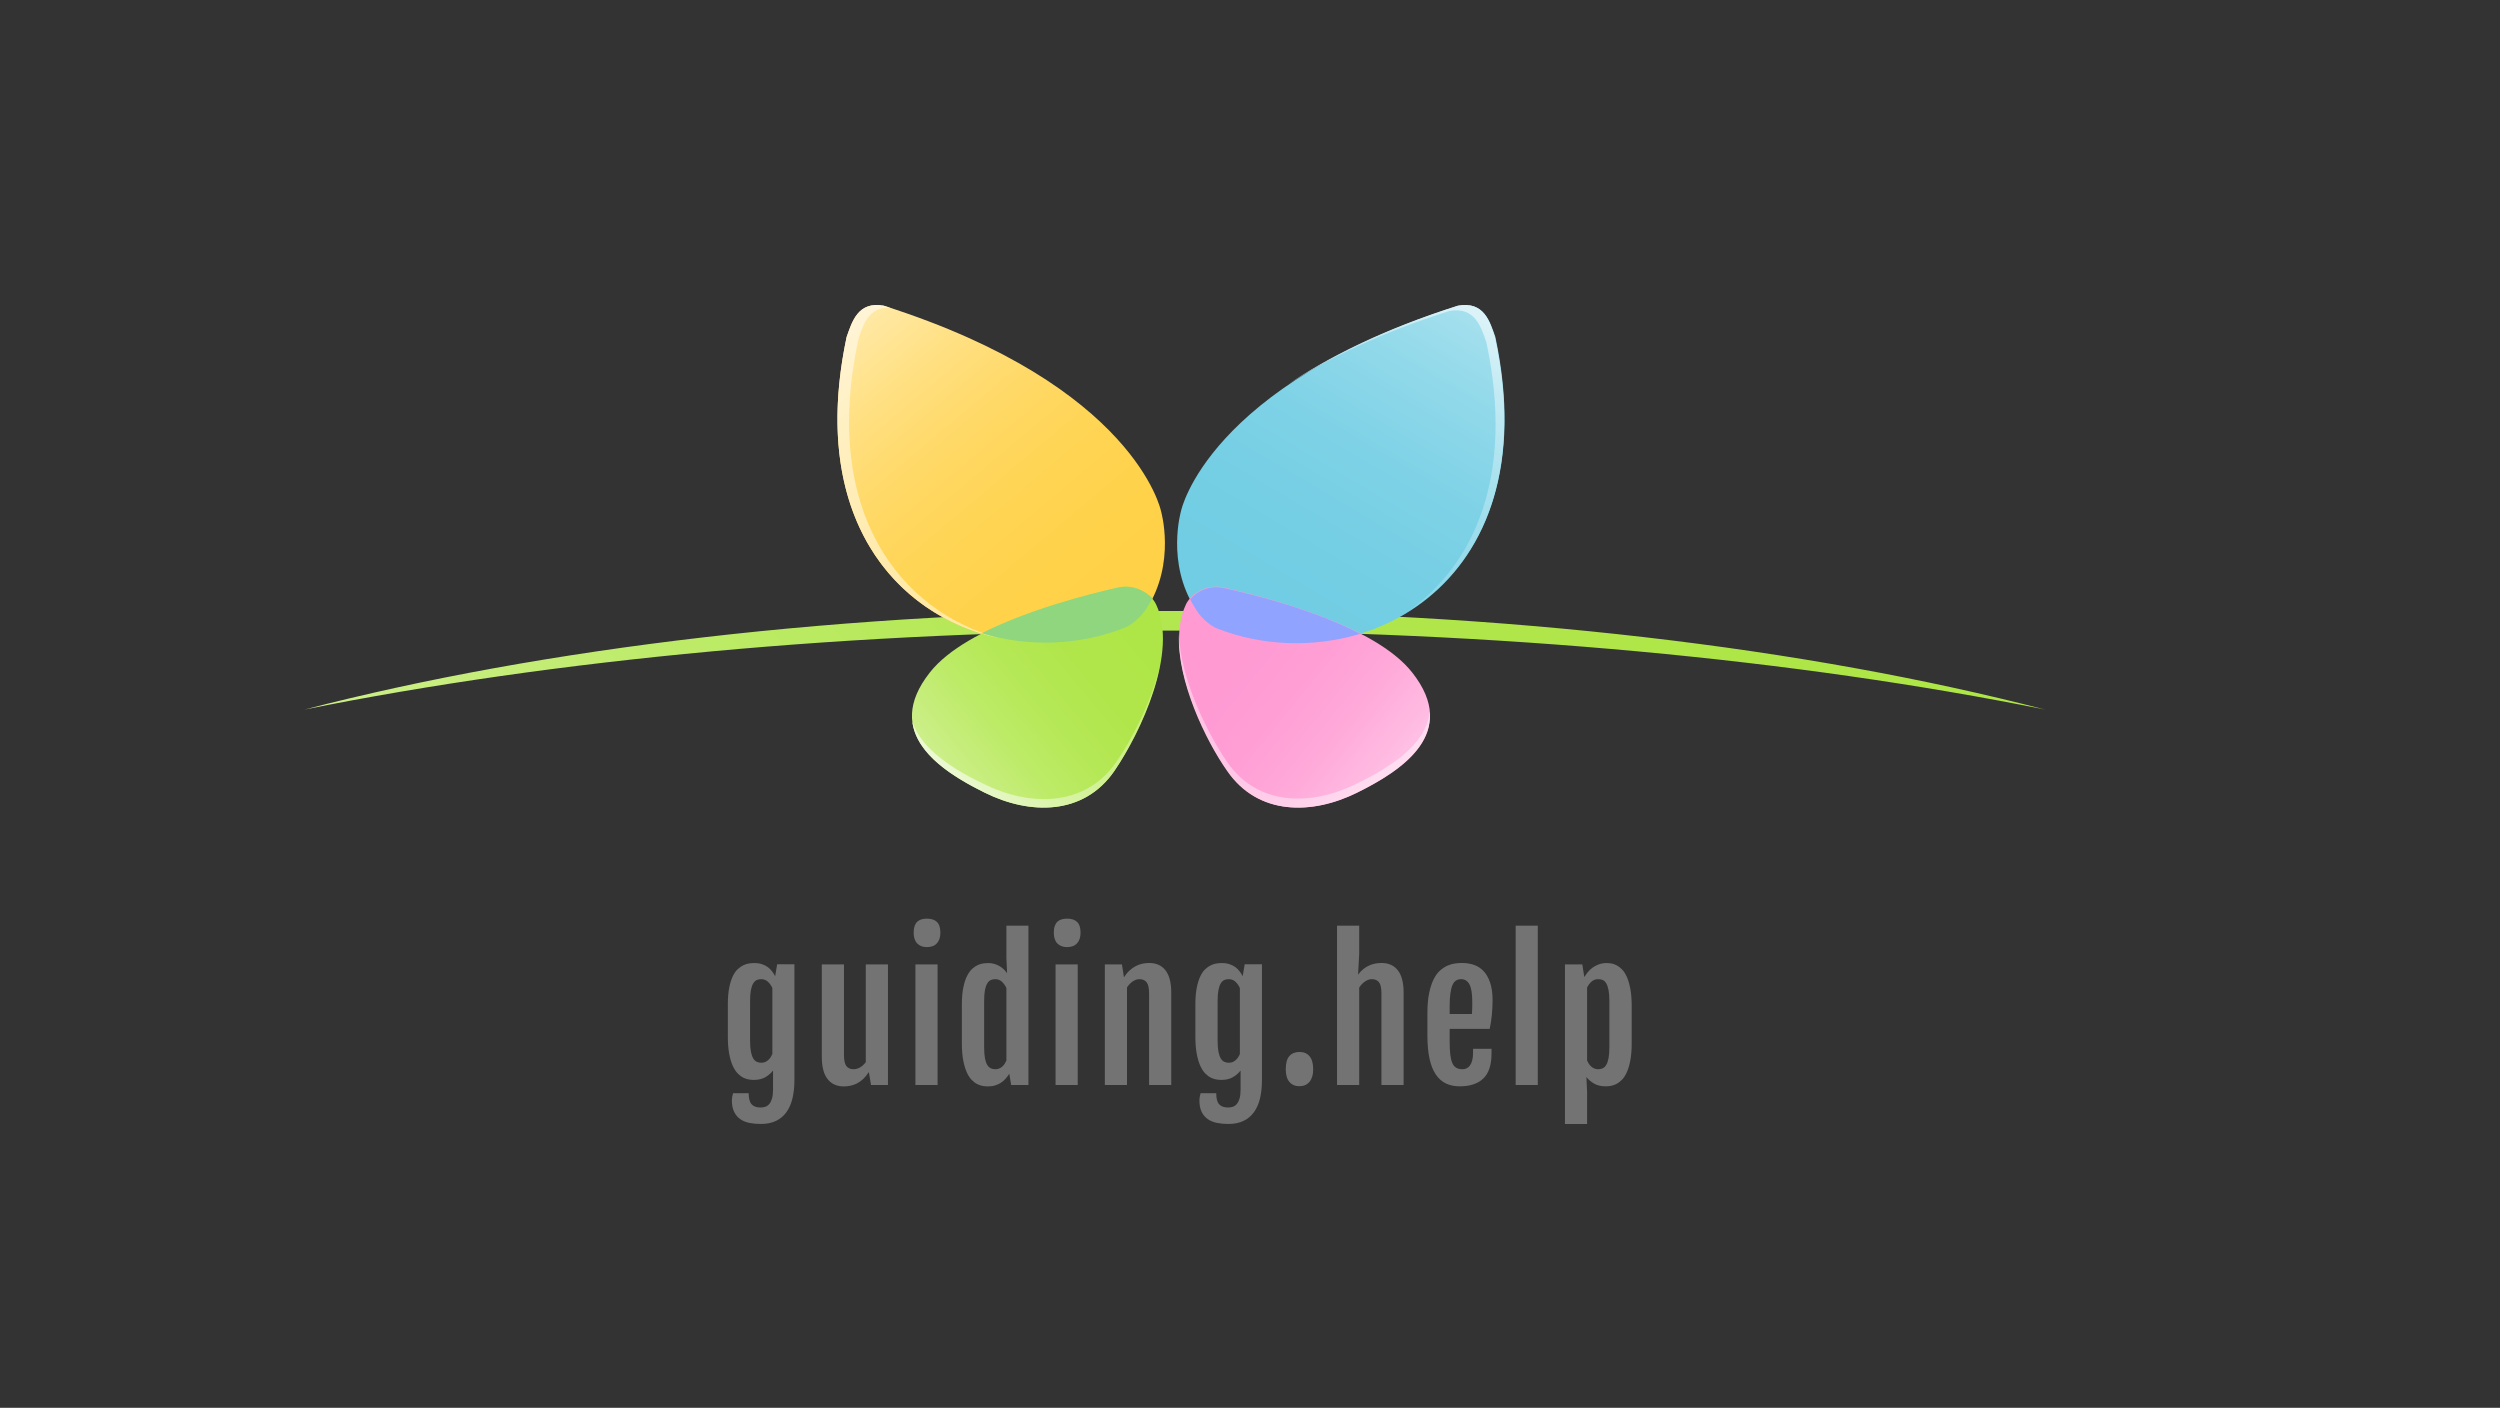 <svg xmlns="http://www.w3.org/2000/svg" viewBox="-0.04 111.82 620.97 349.68"><rect x="-0.04" y="111.82" width="620.97" height="349.68" fill="#333333" stroke="none"/> <svg xmlns="http://www.w3.org/2000/svg" xmlns:xlink="http://www.w3.org/1999/xlink" version="1.1" id="Layer_1" x="69" y="181" viewBox="10.6 80.971 338.4 104.826" xml:space="preserve" height="138" width="480" preserveAspectRatio="xMinYMin" enable-background="new 0 0 360 360" style="overflow: visible;"><linearGradient id="SVGID_1_" gradientUnits="userSpaceOnUse" x1="79.493" y1="245.909" x2="247.972" y2="105.509" style=""><stop offset="0" style="stop-color: #CFF090;"></stop><stop offset="9.469432e-02" style="stop-color: #C9EE82;"></stop><stop offset="0.306" style="stop-color: #BDEB68;"></stop><stop offset="0.523" style="stop-color: #B5E856;"></stop><stop offset="0.75" style="stop-color: #B1E64B;"></stop><stop offset="1" style="stop-color: #AFE647;"></stop></linearGradient><path class="st0" d="M179.8,147.4c60.9,0,117.5,5.5,164.2,14.9c-44.7-11.6-101.9-18.6-164.2-18.6c-62.3,0-119.5,7-164.2,18.6  C62.4,152.9,118.9,147.4,179.8,147.4z" style="fill: url(#SVGID_1_);"></path><path class="st1" d="M174.5,143.3c5.6-8.7,2.7-18.5,2.7-18.5s-4.9-23.6-52.3-38.7c-4.9-0.9-6,3.1-7,5.9   c-10.2,48,26.8,65.2,52.6,54.9C171.3,146.6,173.3,145.3,174.5,143.3z" style="fill: #ffffff; stroke: #ffffff; stroke-width: 12.845; stroke-linecap: round; stroke-linejoin: round; stroke-opacity: 0; fill-opacity: 0;"></path><path class="st1" d="M176.3,142.5c-0.7-1.6-3.5-4.1-7.3-3.2c-8.5,2-28.4,7.1-35.4,16c-9,11.4,1.9,18.5,10.4,22.7   c8.5,4.2,18.6,4.3,24.4-4.1C173.4,166.7,180.5,151.4,176.3,142.5z" style="fill: #ffffff; stroke: #ffffff; stroke-width: 12.845; stroke-linecap: round; stroke-linejoin: round; stroke-opacity: 0; fill-opacity: 0;"></path><path class="st1" d="M183.7,143.3c-5.6-8.7-2.7-18.5-2.7-18.5s4.9-23.6,52.3-38.7c4.9-0.9,6,3.1,7,5.9c10.2,48-26.8,65.2-52.6,54.9   C186.9,146.6,184.9,145.3,183.7,143.3z" style="fill: #ffffff; stroke: #ffffff; stroke-width: 12.845; stroke-linecap: round; stroke-linejoin: round; stroke-opacity: 0; fill-opacity: 0;"></path><path class="st1" d="M181.9,142.5c0.7-1.6,3.5-4.1,7.3-3.2c8.5,2,28.4,7.1,35.4,16c9,11.4-1.9,18.5-10.4,22.7   c-8.5,4.2-18.6,4.3-24.4-4.1C184.8,166.7,177.7,151.4,181.9,142.5z" style="fill: #ffffff; stroke: #ffffff; stroke-width: 12.845; stroke-linecap: round; stroke-linejoin: round; stroke-opacity: 0; fill-opacity: 0;"></path><path class="st2" d="M240.2,92c-0.9-2.8-2-6.8-7-5.9c-14.2,4.5-24.6,9.8-32.1,14.9c7.4-4.8,17.3-9.7,30.5-13.9     c4.9-0.9,6,3.1,7,5.9c5.4,25.3-2.4,42-14.7,50.7C237.2,135.5,245.9,118.4,240.2,92z" style="fill: #ffffff; fill-opacity: 0;"></path><path class="st3" d="M240.2,92c-0.9-2.8-2-6.8-7-5.9c-14.2,4.5-24.6,9.8-32.1,14.9c7.4-4.8,17.3-9.7,30.5-13.9     c4.9-0.9,6,3.1,7,5.9c5.4,25.3-2.4,42-14.7,50.7C237.2,135.5,245.9,118.4,240.2,92z" style="fill: none; stroke: #ffffff; stroke-width: 12.845; stroke-linecap: round; stroke-linejoin: round; stroke-opacity: 0;"></path><path class="st2" d="M120.1,92.5c0.9-2.7,1.9-6.3,6.1-6c-0.4-0.1-0.9-0.3-1.3-0.4c-4.9-0.9-6,3.1-7,5.9     c-7.2,34,9.2,52.5,28.6,56.8C128.2,143.7,113.1,125.3,120.1,92.5z" style="fill: #ffffff; fill-opacity: 0;"></path><path class="st3" d="M120.1,92.5c0.9-2.7,1.9-6.3,6.1-6c-0.4-0.1-0.9-0.3-1.3-0.4c-4.9-0.9-6,3.1-7,5.9     c-7.2,34,9.2,52.5,28.6,56.8C128.2,143.7,113.1,125.3,120.1,92.5z" style="fill: none; stroke: #ffffff; stroke-width: 12.845; stroke-linecap: round; stroke-linejoin: round; stroke-opacity: 0;"></path><path class="st2" d="M168.7,172.3c-5.9,8.4-16.2,8.3-24.8,4.1c-5.5-2.6-11.9-6.5-13.6-11.8c0.8,6.2,7.8,10.5,13.7,13.4     c8.5,4.2,18.6,4.3,24.4-4.1c3.1-4.6,7.1-12.4,8.6-19.9C175.4,160.9,171.7,168,168.7,172.3z" style="fill: #ffffff; fill-opacity: 0;"></path><path class="st3" d="M168.7,172.3c-5.9,8.4-16.2,8.3-24.8,4.1c-5.5-2.6-11.9-6.5-13.6-11.8c0.8,6.2,7.8,10.5,13.7,13.4     c8.5,4.2,18.6,4.3,24.4-4.1c3.1-4.6,7.1-12.4,8.6-19.9C175.4,160.9,171.7,168,168.7,172.3z" style="fill: none; stroke: #ffffff; stroke-width: 12.845; stroke-linecap: round; stroke-linejoin: round; stroke-opacity: 0;"></path><path class="st2" d="M214.1,176.3c-8.5,4.2-18.6,4.3-24.4-4.1c-3.8-5.5-8.8-15.7-9.1-24.1c-0.4,8.7,5,20,9.1,25.8     c5.8,8.4,15.9,8.3,24.4,4.1c6.5-3.2,14.4-8.1,13.8-15.3C227.3,169,220.1,173.4,214.1,176.3z" style="fill: #ffffff; fill-opacity: 0;"></path><path class="st3" d="M214.1,176.3c-8.5,4.2-18.6,4.3-24.4-4.1c-3.8-5.5-8.8-15.7-9.1-24.1c-0.4,8.7,5,20,9.1,25.8     c5.8,8.4,15.9,8.3,24.4,4.1c6.5-3.2,14.4-8.1,13.8-15.3C227.3,169,220.1,173.4,214.1,176.3z" style="fill: none; stroke: #ffffff; stroke-width: 12.845; stroke-linecap: round; stroke-linejoin: round; stroke-opacity: 0;"></path><linearGradient id="SVGID_2_" gradientUnits="userSpaceOnUse" x1="118.676" y1="89.663" x2="165.462" y2="145.301" style=""><stop offset="0" style="stop-color: #FFE9A7;"></stop><stop offset="1.871252e-02" style="stop-color: #FFE8A3;"></stop><stop offset="0.201" style="stop-color: #FFE082;"></stop><stop offset="0.388" style="stop-color: #FFD968;"></stop><stop offset="0.58" style="stop-color: #FFD556;"></stop><stop offset="0.78" style="stop-color: #FFD24B;"></stop><stop offset="1" style="stop-color: #FFD147;"></stop></linearGradient><path class="st4" d="M174.5,143.3c5.6-8.7,2.7-18.5,2.7-18.5s-4.9-23.6-52.3-38.7c-4.9-0.9-6,3.1-7,5.9   c-10.2,48,26.8,65.2,52.6,54.9C171.3,146.6,173.3,145.3,174.5,143.3z" style="fill: url(#SVGID_2_);"></path><linearGradient id="SVGID_3_" gradientUnits="userSpaceOnUse" x1="137.017" y1="176.473" x2="171.158" y2="148.022" style=""><stop offset="0" style="stop-color: #CFF090;"></stop><stop offset="9.469432e-02" style="stop-color: #C9EE82;"></stop><stop offset="0.306" style="stop-color: #BDEB68;"></stop><stop offset="0.523" style="stop-color: #B5E856;"></stop><stop offset="0.75" style="stop-color: #B1E64B;"></stop><stop offset="1" style="stop-color: #AFE647;"></stop></linearGradient><path class="st5" d="M176.3,142.5c-0.7-1.6-3.5-4.1-7.3-3.2c-8.5,2-28.4,7.1-35.4,16c-9,11.4,1.9,18.5,10.4,22.7   c8.5,4.2,18.6,4.3,24.4-4.1C173.4,166.7,180.5,151.4,176.3,142.5z" style="fill: url(#SVGID_3_);"></path><linearGradient id="SVGID_4_" gradientUnits="userSpaceOnUse" x1="233.201" y1="85.697" x2="197.163" y2="146.393" style=""><stop offset="0" style="stop-color: #A6E0EE;"></stop><stop offset="0.203" style="stop-color: #91D9EA;"></stop><stop offset="0.452" style="stop-color: #7FD2E6;"></stop><stop offset="0.713" style="stop-color: #74CEE4;"></stop><stop offset="1" style="stop-color: #70CDE3;"></stop></linearGradient><path class="st6" d="M183.7,143.3c-5.6-8.7-2.7-18.5-2.7-18.5s4.9-23.6,52.3-38.7c4.9-0.9,6,3.1,7,5.9c10.2,48-26.8,65.2-52.6,54.9   C186.9,146.6,184.9,145.3,183.7,143.3z" style="fill: url(#SVGID_4_);"></path><linearGradient id="SVGID_5_" gradientUnits="userSpaceOnUse" x1="219.16" y1="174.536" x2="191.972" y2="152.408" style=""><stop offset="0" style="stop-color: #FFBEE3;"></stop><stop offset="3.962201e-02" style="stop-color: #FFBBE2;"></stop><stop offset="0.34" style="stop-color: #FFA9D9;"></stop><stop offset="0.654" style="stop-color: #FF9ED5;"></stop><stop offset="1" style="stop-color: #FF9AD3;"></stop></linearGradient><path class="st7" d="M181.9,142.5c0.7-1.6,3.5-4.1,7.3-3.2c8.5,2,28.4,7.1,35.4,16c9,11.4-1.9,18.5-10.4,22.7   c-8.5,4.2-18.6,4.3-24.4-4.1C184.8,166.7,177.7,151.4,181.9,142.5z" style="fill: url(#SVGID_5_);"></path><linearGradient id="SVGID_6_" gradientUnits="userSpaceOnUse" x1="232.829" y1="85.507" x2="195.977" y2="147.573" style=""><stop offset="0" style="stop-color: #DBF3F8;"></stop><stop offset="0.137" style="stop-color: #C5EBF4;"></stop><stop offset="0.338" style="stop-color: #ABE2EF;"></stop><stop offset="0.546" style="stop-color: #99DBEB;"></stop><stop offset="0.762" style="stop-color: #8ED7E9;"></stop><stop offset="1" style="stop-color: #8AD6E8;"></stop></linearGradient><path class="st8" d="M240.2,92c-0.9-2.8-2-6.8-7-5.9c-14.2,4.5-24.6,9.8-32.1,14.9c7.4-4.8,17.3-9.7,30.5-13.9     c4.9-0.9,6,3.1,7,5.9c5.4,25.3-2.4,42-14.7,50.7C237.2,135.5,245.9,118.4,240.2,92z" style="fill: url(#SVGID_6_);"></path><linearGradient id="SVGID_7_" gradientUnits="userSpaceOnUse" x1="119.183" y1="89.26" x2="167.038" y2="146.169" style=""><stop offset="0" style="stop-color: #FFF4D5;"></stop><stop offset="0.189" style="stop-color: #FFF0C2;"></stop><stop offset="0.443" style="stop-color: #FFEBB0;"></stop><stop offset="0.708" style="stop-color: #FFE9A5;"></stop><stop offset="1" style="stop-color: #FFE8A1;"></stop></linearGradient><path class="st9" d="M120.1,92.5c0.9-2.7,1.9-6.3,6.1-6c-0.4-0.1-0.9-0.3-1.3-0.4c-4.9-0.9-6,3.1-7,5.9     c-7.2,34,9.2,52.5,28.6,56.8C128.2,143.7,113.1,125.3,120.1,92.5z" style="fill: url(#SVGID_7_);"></path><linearGradient id="SVGID_8_" gradientUnits="userSpaceOnUse" x1="136.551" y1="175.95" x2="171.545" y2="146.788" style=""><stop offset="0" style="stop-color: #EEFAD8;"></stop><stop offset="0.16" style="stop-color: #E2F6BD;"></stop><stop offset="0.356" style="stop-color: #D7F3A3;"></stop><stop offset="0.558" style="stop-color: #CFF091;"></stop><stop offset="0.768" style="stop-color: #CBEE86;"></stop><stop offset="1" style="stop-color: #C9EE82;"></stop></linearGradient><path class="st10" d="M168.7,172.3c-5.9,8.4-16.2,8.3-24.8,4.1c-5.5-2.6-11.9-6.5-13.6-11.8c0.8,6.2,7.8,10.5,13.7,13.4     c8.5,4.2,18.6,4.3,24.4-4.1c3.1-4.6,7.1-12.4,8.6-19.9C175.4,160.9,171.7,168,168.7,172.3z" style="fill: url(#SVGID_8_);"></path><linearGradient id="SVGID_9_" gradientUnits="userSpaceOnUse" x1="219.532" y1="174.015" x2="191.792" y2="151.437" style=""><stop offset="0" style="stop-color: #FFDDF0;"></stop><stop offset="0.247" style="stop-color: #FFD1EB;"></stop><stop offset="0.605" style="stop-color: #FFC6E6;"></stop><stop offset="1" style="stop-color: #FFC2E5;"></stop></linearGradient><path class="st11" d="M214.1,176.3c-8.5,4.2-18.6,4.3-24.4-4.1c-3.8-5.5-8.8-15.7-9.1-24.1c-0.4,8.7,5,20,9.1,25.8     c5.8,8.4,15.9,8.3,24.4,4.1c6.5-3.2,14.4-8.1,13.8-15.3C227.3,169,220.1,173.4,214.1,176.3z" style="fill: url(#SVGID_9_);"></path><path class="st12" d="M214.8,148c-8.7-4.5-19.8-7.3-25.6-8.6c-3-0.7-5.3,0.7-6.5,2.1c0.3,0.6,0.7,1.2,1.1,1.9c1.2,2,3.2,3.3,4,3.6  C196.2,150.3,205.9,150.7,214.8,148z" style="fill: #8fa3ff; fill-opacity: 1;"></path><path class="st13" d="M169,139.3c-5.8,1.3-16.9,4.2-25.6,8.6c8.9,2.7,18.6,2.3,27.1-1.1c0.8-0.3,2.7-1.6,4-3.6  c0.4-0.6,0.7-1.2,1.1-1.9C174.4,140.1,172,138.6,169,139.3z" style="fill: #90d67e; fill-opacity: 1;"></path></svg> <svg y="340" viewBox="2.15 3.67 226.71 51.5" x="180" height="51" width="226" style="overflow: visible;"><g fill="#737373" fill-opacity="1" style=""><path d="M3.45 47.46L7.38 47.46Q7.38 49.42 8.11 50.23Q8.83 51.04 10.35 51.04L10.35 51.04Q10.96 51.04 11.54 50.86Q12.11 50.67 12.54 50.17Q12.96 49.68 13.23 48.80Q13.49 47.92 13.49 46.54L13.49 46.54L13.49 41.77Q12.74 42.74 11.57 43.43Q10.39 44.12 8.66 44.12L8.66 44.12Q8.15 44.12 7.47 44.02Q6.79 43.92 6.06 43.57Q5.34 43.22 4.64 42.51Q3.93 41.79 3.38 40.58Q2.83 39.38 2.49 37.56Q2.15 35.75 2.15 33.18L2.15 33.18L2.15 25.22Q2.15 22.76 2.49 21.04Q2.83 19.31 3.38 18.15Q3.93 16.98 4.65 16.33Q5.36 15.67 6.10 15.33Q6.83 14.99 7.54 14.90Q8.24 14.81 8.79 14.81L8.79 14.81Q9.89 14.81 10.73 15.10Q11.58 15.38 12.21 15.85Q12.83 16.33 13.27 16.92Q13.71 17.51 14.02 18.11L14.02 18.11L14.52 15.12L18.85 15.12L18.85 44.17Q18.85 46.69 18.37 48.72Q17.89 50.76 16.85 52.20Q15.82 53.64 14.23 54.40Q12.63 55.17 10.42 55.17L10.42 55.17Q8.92 55.17 7.60 54.91Q6.28 54.65 5.30 53.98Q4.31 53.31 3.74 52.15Q3.16 51.00 3.16 49.22L3.16 49.22Q3.16 48.91 3.23 48.45Q3.30 47.99 3.45 47.46L3.45 47.46ZM10.55 39.81L10.55 39.81Q11.10 39.81 11.52 39.63Q11.95 39.44 12.29 39.13Q12.63 38.83 12.89 38.43Q13.14 38.03 13.32 37.62L13.32 37.62L13.32 21.07Q12.90 20.15 12.21 19.50Q11.51 18.85 10.52 18.85L10.52 18.85Q9.91 18.85 9.40 19.07Q8.90 19.29 8.53 19.90Q8.15 20.50 7.94 21.57Q7.73 22.63 7.73 24.32L7.73 24.32L7.73 34.28Q7.73 35.97 7.94 37.05Q8.15 38.12 8.53 38.74Q8.90 39.35 9.42 39.58Q9.93 39.81 10.55 39.81ZM25.72 38.32L25.72 15.14L31.28 15.14L31.28 37.88Q31.28 39.88 31.89 40.66Q32.51 41.44 33.70 41.44L33.70 41.44Q34.53 41.44 35.32 40.98Q36.11 40.52 36.75 39.66L36.75 39.66L36.75 15.14L42.31 15.14L42.31 45.40L38.07 45.40L37.52 42.17L37.50 42.17Q36.84 43.20 36.10 43.89Q35.37 44.58 34.56 44.99Q33.76 45.40 32.93 45.57Q32.09 45.75 31.26 45.75L31.26 45.75Q28.60 45.75 27.16 43.90Q25.72 42.06 25.72 38.32L25.72 38.32ZM52.08 10.81L52.08 10.81Q50.54 10.81 49.65 9.89Q48.76 8.96 48.76 7.19L48.76 7.19Q48.76 6.20 48.99 5.53Q49.22 4.86 49.65 4.45Q50.08 4.04 50.69 3.86Q51.31 3.67 52.10 3.67L52.10 3.67Q53.75 3.67 54.60 4.50Q55.46 5.34 55.46 7.19L55.46 7.19Q55.46 8.90 54.59 9.85Q53.72 10.81 52.08 10.81ZM49.20 45.40L49.20 15.14L54.76 15.14L54.76 45.40L49.20 45.40ZM67.36 45.75L67.36 45.75Q66.85 45.75 66.17 45.65Q65.49 45.55 64.77 45.20Q64.04 44.85 63.34 44.14Q62.63 43.44 62.08 42.22Q61.54 41.00 61.19 39.20Q60.85 37.40 60.85 34.83L60.85 34.83L60.85 25.22Q60.85 22.68 61.22 20.92Q61.58 19.16 62.17 18.01Q62.77 16.85 63.50 16.20Q64.24 15.56 64.97 15.25Q65.71 14.94 66.38 14.88Q67.05 14.81 67.49 14.81L67.49 14.81Q68.30 14.81 69.03 15.03Q69.75 15.25 70.35 15.61Q70.94 15.97 71.40 16.42Q71.86 16.88 72.17 17.34L72.17 17.34L72.19 17.31L72.02 13.49L72.02 5.43L77.55 5.43L77.55 45.40L73.22 45.40L72.74 42.58Q72.37 43.18 71.88 43.75Q71.40 44.32 70.74 44.77Q70.08 45.22 69.25 45.48Q68.41 45.75 67.36 45.75ZM69.25 41.44L69.25 41.44Q69.80 41.44 70.23 41.25Q70.65 41.07 70.99 40.77Q71.33 40.47 71.59 40.08Q71.84 39.68 72.02 39.27L72.02 39.27L72.02 21.07Q71.60 20.15 70.91 19.50Q70.21 18.85 69.23 18.85L69.23 18.85Q68.61 18.85 68.10 19.07Q67.60 19.29 67.23 19.90Q66.85 20.50 66.64 21.57Q66.44 22.63 66.44 24.32L66.44 24.32L66.44 35.93Q66.44 37.62 66.64 38.69Q66.85 39.77 67.23 40.37Q67.60 40.98 68.12 41.21Q68.63 41.44 69.25 41.44ZM87.23 10.81L87.23 10.81Q85.69 10.81 84.80 9.89Q83.91 8.96 83.91 7.19L83.91 7.19Q83.91 6.20 84.15 5.53Q84.38 4.86 84.80 4.45Q85.23 4.04 85.85 3.86Q86.46 3.67 87.25 3.67L87.25 3.67Q88.90 3.67 89.76 4.50Q90.62 5.34 90.62 7.19L90.62 7.19Q90.62 8.90 89.75 9.85Q88.88 10.81 87.23 10.81ZM84.35 45.40L84.35 15.14L89.91 15.14L89.91 45.40L84.35 45.40ZM96.71 45.40L96.71 15.14L101.00 15.14L101.50 18.37L101.50 18.39Q102.16 17.36 102.92 16.67Q103.68 15.97 104.49 15.56Q105.31 15.14 106.15 14.96Q107.00 14.79 107.83 14.79L107.83 14.79Q110.49 14.79 111.93 16.64Q113.37 18.50 113.37 22.21L113.37 22.21L113.37 45.40L107.81 45.40L107.81 22.41Q107.81 20.41 107.19 19.63Q106.58 18.85 105.39 18.85L105.39 18.85Q104.56 18.85 103.73 19.40Q102.91 19.95 102.27 20.92L102.27 20.92L102.27 45.40L96.71 45.40ZM120.72 47.46L124.65 47.46Q124.65 49.42 125.38 50.23Q126.10 51.04 127.62 51.04L127.62 51.04Q128.23 51.04 128.81 50.86Q129.38 50.67 129.80 50.17Q130.23 49.68 130.50 48.80Q130.76 47.92 130.76 46.54L130.76 46.54L130.76 41.77Q130.01 42.74 128.84 43.43Q127.66 44.12 125.93 44.12L125.93 44.12Q125.42 44.12 124.74 44.02Q124.06 43.92 123.33 43.57Q122.61 43.22 121.91 42.51Q121.20 41.79 120.65 40.58Q120.10 39.38 119.76 37.56Q119.42 35.75 119.42 33.18L119.42 33.18L119.42 25.22Q119.42 22.76 119.76 21.04Q120.10 19.31 120.65 18.15Q121.20 16.98 121.92 16.33Q122.63 15.67 123.37 15.33Q124.10 14.99 124.81 14.90Q125.51 14.81 126.06 14.81L126.06 14.81Q127.16 14.81 128.00 15.10Q128.85 15.38 129.48 15.85Q130.10 16.33 130.54 16.92Q130.98 17.51 131.29 18.11L131.29 18.11L131.79 15.12L136.12 15.12L136.12 44.17Q136.12 46.69 135.64 48.72Q135.16 50.76 134.12 52.20Q133.09 53.64 131.50 54.40Q129.90 55.17 127.68 55.17L127.68 55.17Q126.19 55.17 124.87 54.91Q123.55 54.65 122.56 53.98Q121.58 53.31 121.00 52.15Q120.43 51.00 120.43 49.22L120.43 49.22Q120.43 48.91 120.50 48.45Q120.57 47.99 120.72 47.46L120.72 47.46ZM127.82 39.81L127.82 39.81Q128.37 39.81 128.79 39.63Q129.22 39.44 129.56 39.13Q129.90 38.83 130.16 38.43Q130.41 38.03 130.58 37.62L130.58 37.62L130.58 21.07Q130.17 20.15 129.48 19.50Q128.78 18.85 127.79 18.85L127.79 18.85Q127.18 18.85 126.67 19.07Q126.17 19.29 125.79 19.90Q125.42 20.50 125.21 21.57Q125.00 22.63 125.00 24.32L125.00 24.32L125.00 34.28Q125.00 35.97 125.21 37.05Q125.42 38.12 125.79 38.74Q126.17 39.35 126.68 39.58Q127.20 39.81 127.82 39.81ZM142.09 41.46L142.09 41.46Q142.09 39.13 143.01 38.12Q143.93 37.11 145.52 37.11L145.52 37.11Q147.16 37.11 148.06 38.19Q148.97 39.27 148.97 41.46L148.97 41.46Q148.97 43.48 148.05 44.59Q147.14 45.70 145.49 45.70L145.49 45.70Q143.93 45.70 143.01 44.63Q142.09 43.55 142.09 41.46ZM154.95 45.40L154.95 5.43L160.51 5.43L160.51 12.55L160.23 17.73Q160.84 16.88 161.56 16.31Q162.27 15.75 163.03 15.41Q163.79 15.07 164.57 14.93Q165.35 14.79 166.12 14.79L166.12 14.79Q168.77 14.79 170.21 16.64Q171.65 18.50 171.65 22.21L171.65 22.21L171.65 45.40L166.09 45.40L166.09 22.41Q166.09 20.41 165.48 19.63Q164.86 18.85 163.68 18.85L163.68 18.85Q162.84 18.85 162.00 19.41Q161.15 19.97 160.51 20.96L160.51 20.96L160.51 45.40L154.95 45.40ZM185.70 45.73L185.70 45.73Q183.75 45.73 182.24 45Q180.74 44.27 179.71 42.74Q178.67 41.20 178.15 38.79Q177.62 36.39 177.62 33.00L177.62 33.00L177.62 27.29Q177.62 24.41 178.05 22.36Q178.48 20.30 179.17 18.91Q179.86 17.51 180.77 16.70Q181.68 15.89 182.65 15.46Q183.62 15.03 184.57 14.91Q185.53 14.79 186.34 14.79L186.34 14.79Q187.84 14.79 189.22 15.24Q190.60 15.69 191.66 16.78Q192.71 17.86 193.34 19.69Q193.97 21.51 193.97 24.24L193.97 24.24Q193.97 25.16 193.91 26.10Q193.86 27.05 193.77 27.96Q193.68 28.87 193.54 29.73Q193.39 30.59 193.24 31.31L193.24 31.31L183.20 31.31L183.20 34.39Q183.20 36.36 183.35 37.72Q183.51 39.07 183.87 39.89Q184.23 40.72 184.86 41.08Q185.48 41.44 186.43 41.44L186.43 41.44Q186.93 41.44 187.42 41.23Q187.90 41.02 188.26 40.54Q188.63 40.06 188.85 39.25Q189.07 38.45 189.07 37.27L189.07 37.27L189.07 36.32L193.70 36.32L193.70 37.49Q193.70 41.79 191.65 43.76Q189.59 45.73 185.70 45.73ZM183.20 27.58L188.78 27.58Q188.80 27.33 188.82 26.93Q188.85 26.52 188.86 26.08Q188.87 25.64 188.87 25.21Q188.87 24.79 188.87 24.48L188.87 24.48Q188.87 21.49 188.17 20.17Q187.46 18.85 186.08 18.85L186.08 18.85Q185.35 18.85 184.80 19.19Q184.25 19.53 183.90 20.34Q183.55 21.14 183.38 22.46Q183.20 23.77 183.20 25.73L183.20 25.73L183.20 27.58ZM199.76 45.40L199.76 5.43L205.31 5.43L205.31 45.40L199.76 45.40ZM217.50 43.40L217.67 47.11L217.67 55.17L212.12 55.17L212.12 15.14L216.47 15.14L216.97 18.33Q217.35 17.71 217.86 17.07Q218.38 16.44 219.07 15.94Q219.76 15.45 220.63 15.13Q221.50 14.81 222.57 14.81L222.57 14.81Q223.04 14.81 223.68 14.90Q224.33 14.99 225.02 15.34Q225.72 15.69 226.41 16.38Q227.10 17.07 227.64 18.28Q228.18 19.49 228.52 21.29Q228.86 23.09 228.86 25.66L228.86 25.66L228.86 34.83Q228.86 37.40 228.52 39.20Q228.18 41.00 227.63 42.21Q227.08 43.42 226.38 44.12Q225.67 44.82 224.95 45.18Q224.22 45.53 223.54 45.63Q222.86 45.73 222.35 45.73L222.35 45.73Q220.60 45.73 219.42 45.04Q218.25 44.36 217.50 43.40L217.50 43.40ZM217.67 20.94L217.67 39.22Q217.85 39.66 218.10 40.06Q218.36 40.45 218.70 40.76Q219.04 41.07 219.47 41.25Q219.89 41.44 220.47 41.44L220.47 41.44Q221.08 41.44 221.59 41.21Q222.09 40.98 222.46 40.37Q222.84 39.77 223.05 38.69Q223.26 37.62 223.26 35.93L223.26 35.93L223.26 24.35Q223.26 22.65 223.05 21.59Q222.84 20.52 222.48 19.91Q222.11 19.29 221.61 19.07Q221.10 18.85 220.49 18.85L220.49 18.85Q219.43 18.85 218.76 19.48Q218.09 20.10 217.67 20.94L217.67 20.94Z" transform="translate(0, 0)"></path></g></svg></svg>